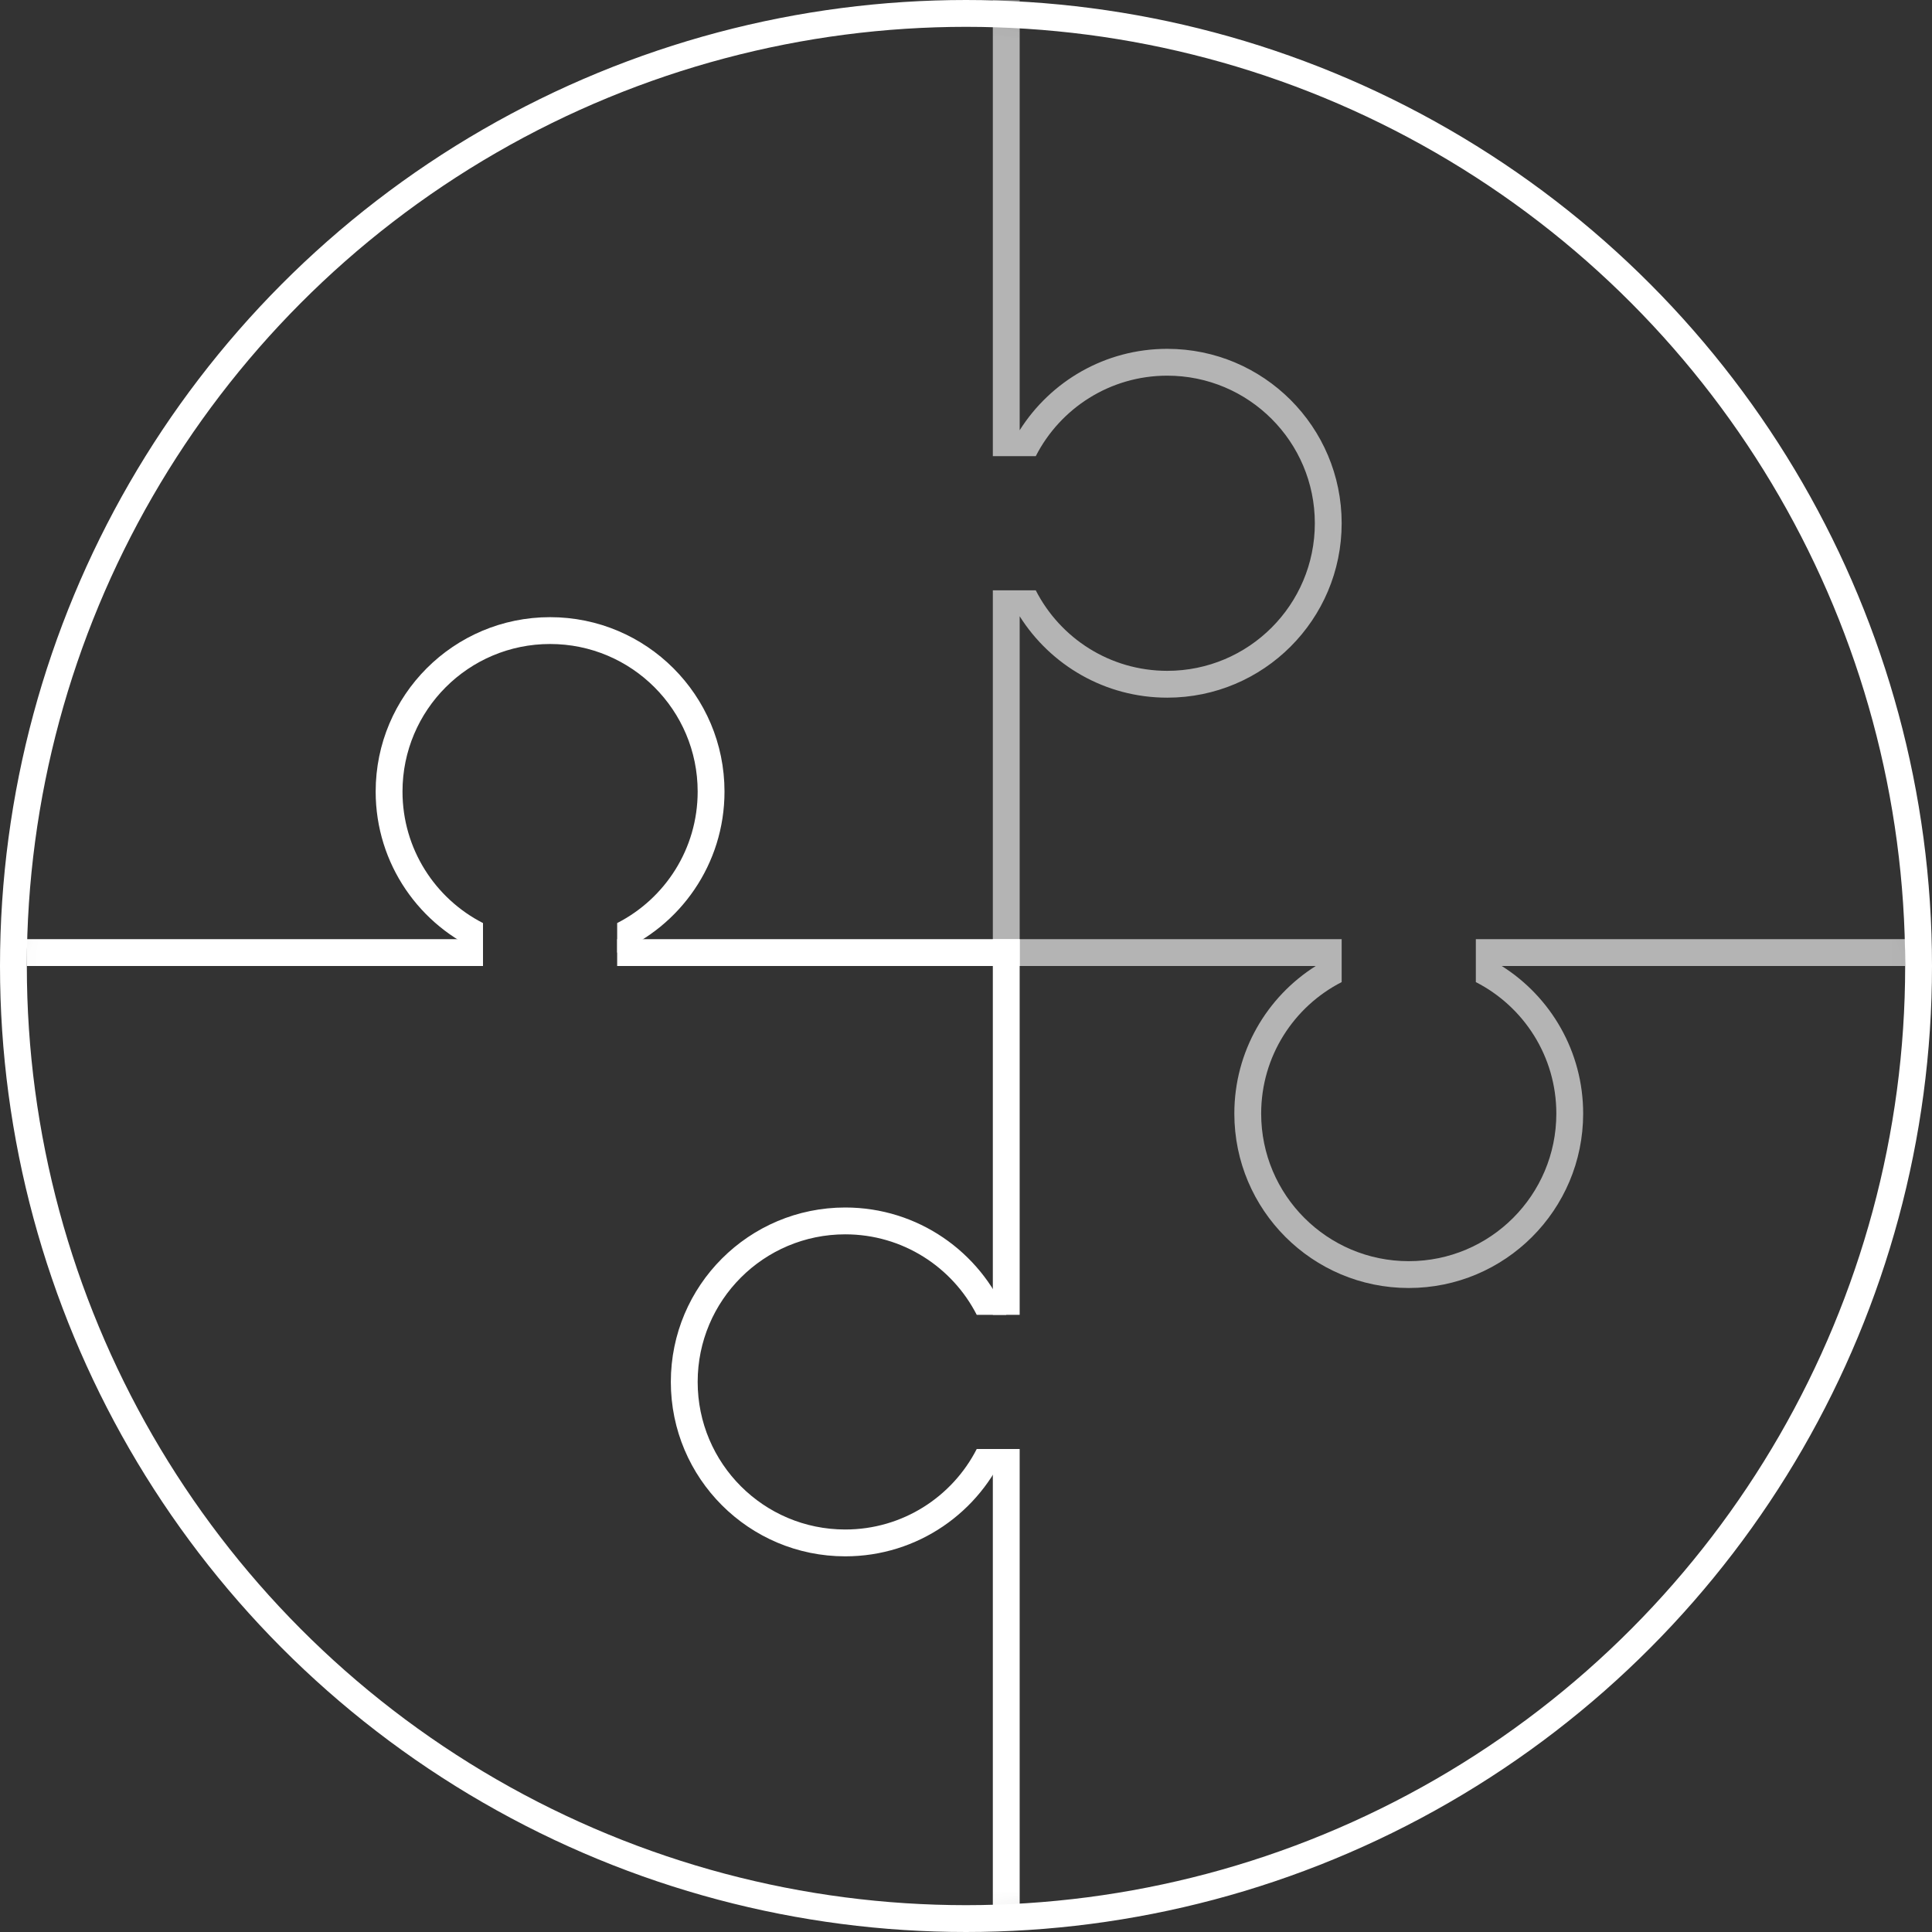 <?xml version="1.0" encoding="UTF-8"?>
<svg width="72px" height="72px" viewBox="0 0 72 72" version="1.1" xmlns="http://www.w3.org/2000/svg" xmlns:xlink="http://www.w3.org/1999/xlink">
    <rect x="0" y="0" width="72" height="72" fill="#333333" stroke="none"/>
    <!-- Generator: Sketch 44.1 (41455) - http://www.bohemiancoding.com/sketch -->
    <title>complete</title>
    <desc>Created with Sketch.</desc>
    <defs>
        <circle id="path-1" cx="36" cy="36" r="36"></circle>
    </defs>
    <g id="Page-1" stroke="none" stroke-width="1" fill="none" fill-rule="evenodd">
        <g id="Express-Marketing" transform="translate(-684, -568)">
            <g id="complete" transform="translate(720, 604) scale(-1, 1) translate(-720, -604) translate(684, 568)">
                <circle id="Oval" stroke="#FFFFFF" cx="36" cy="36" r="35.5"></circle>
                <g id="Group-7">
                    <mask id="mask-2" fill="white">
                        <use xlink:href="#path-1"></use>
                    </mask>
                    <g id="Oval-Copy"></g>
                    <g id="Group-23" mask="url(#mask-2)">
                        <g transform="translate(13, 35)">
                            <path d="M4,0.249 L4,0 L-12,0 L-12,1 L3.034,1 C1.211,2.151 0,4.184 0,6.5 C0,10.09 2.91,13 6.5,13 C10.09,13 13,10.09 13,6.5 C13,4.184 11.789,2.151 9.966,1 L22,1 L22,0 L9,0 L9,0.249 L9,1.6 C10.781,2.51 12,4.363 12,6.5 C12,9.538 9.538,12 6.5,12 C3.462,12 1,9.538 1,6.5 C1,4.363 2.219,2.51 4,1.6 L4,0.249 Z" id="Combined-Shape" fill="#FFFFFF" opacity="0.632"></path>
                            <g id="Group-20" stroke-width="1" fill="none"></g>
                        </g>
                    </g>
                    <g id="Group-23-Copy" mask="url(#mask-2)">
                        <g transform="translate(40.5, 53) rotate(-90) translate(-40.5, -53) translate(22.5, 46.5)">
                            <rect id="Rectangle-11" fill="#FFFFFF" x="0" y="0" width="17" height="1"></rect>
                            <rect id="Rectangle-11-Copy" fill="#FFFFFF" x="22" y="0" width="14" height="1"></rect>
                            <g id="Group-20" stroke-width="1" fill="none" transform="translate(13, 0)">
                                <path d="M4,0.498 C1.651,1.478 0,3.796 0,6.5 C0,10.09 2.91,13 6.5,13 C10.09,13 13,10.09 13,6.5 C13,3.796 11.349,1.478 9,0.498 L9,1.6 C10.781,2.51 12,4.363 12,6.5 C12,9.538 9.538,12 6.5,12 C3.462,12 1,9.538 1,6.5 C1,4.363 2.219,2.51 4,1.6 L4,0.498 Z" id="Combined-Shape" fill="#FFFFFF" fill-rule="nonzero"></path>
                            </g>
                        </g>
                    </g>
                    <g id="Group-23-Copy-2" mask="url(#mask-2)">
                        <g transform="translate(52.5, 29.5) rotate(-180) translate(-52.5, -29.5) translate(34, 23)">
                            <rect id="Rectangle-11" fill="#FFFFFF" x="0" y="0" width="17" height="1"></rect>
                            <rect id="Rectangle-11-Copy" fill="#FFFFFF" x="22" y="0" width="15" height="1"></rect>
                            <g id="Group-20" stroke-width="1" fill="none" transform="translate(13, 0)">
                                <path d="M4,0.498 C1.651,1.478 0,3.796 0,6.5 C0,10.09 2.91,13 6.5,13 C10.09,13 13,10.09 13,6.5 C13,3.796 11.349,1.478 9,0.498 L9,1.6 C10.781,2.51 12,4.363 12,6.5 C12,9.538 9.538,12 6.5,12 C3.462,12 1,9.538 1,6.5 C1,4.363 2.219,2.51 4,1.6 L4,0.498 Z" id="Combined-Shape" fill="#FFFFFF" fill-rule="nonzero"></path>
                            </g>
                        </g>
                    </g>
                    <g id="Group-23-Copy-3" mask="url(#mask-2)">
                        <g transform="translate(28.5, 17.5) rotate(-270) translate(-28.5, -17.5) translate(11, 11)">
                            <path d="M17,0.249 L17,0 L0,0 L0,1 L16.034,1 C14.211,2.151 13,4.184 13,6.5 C13,10.09 15.91,13 19.5,13 C23.09,13 26,10.09 26,6.5 C26,4.184 24.789,2.151 22.966,1 L35,1 L35,0 L22,0 L22,0.249 L22,1.6 C23.781,2.51 25,4.363 25,6.5 C25,9.538 22.538,12 19.5,12 C16.462,12 14,9.538 14,6.5 C14,4.363 15.219,2.51 17,1.6 L17,0.249 Z" id="Combined-Shape" fill="#FFFFFF" opacity="0.632"></path>
                            <g id="Group-20" stroke-width="1" fill="none" transform="translate(13, 0)"></g>
                        </g>
                    </g>
                </g>
            </g>
        </g>
    </g>
</svg>
